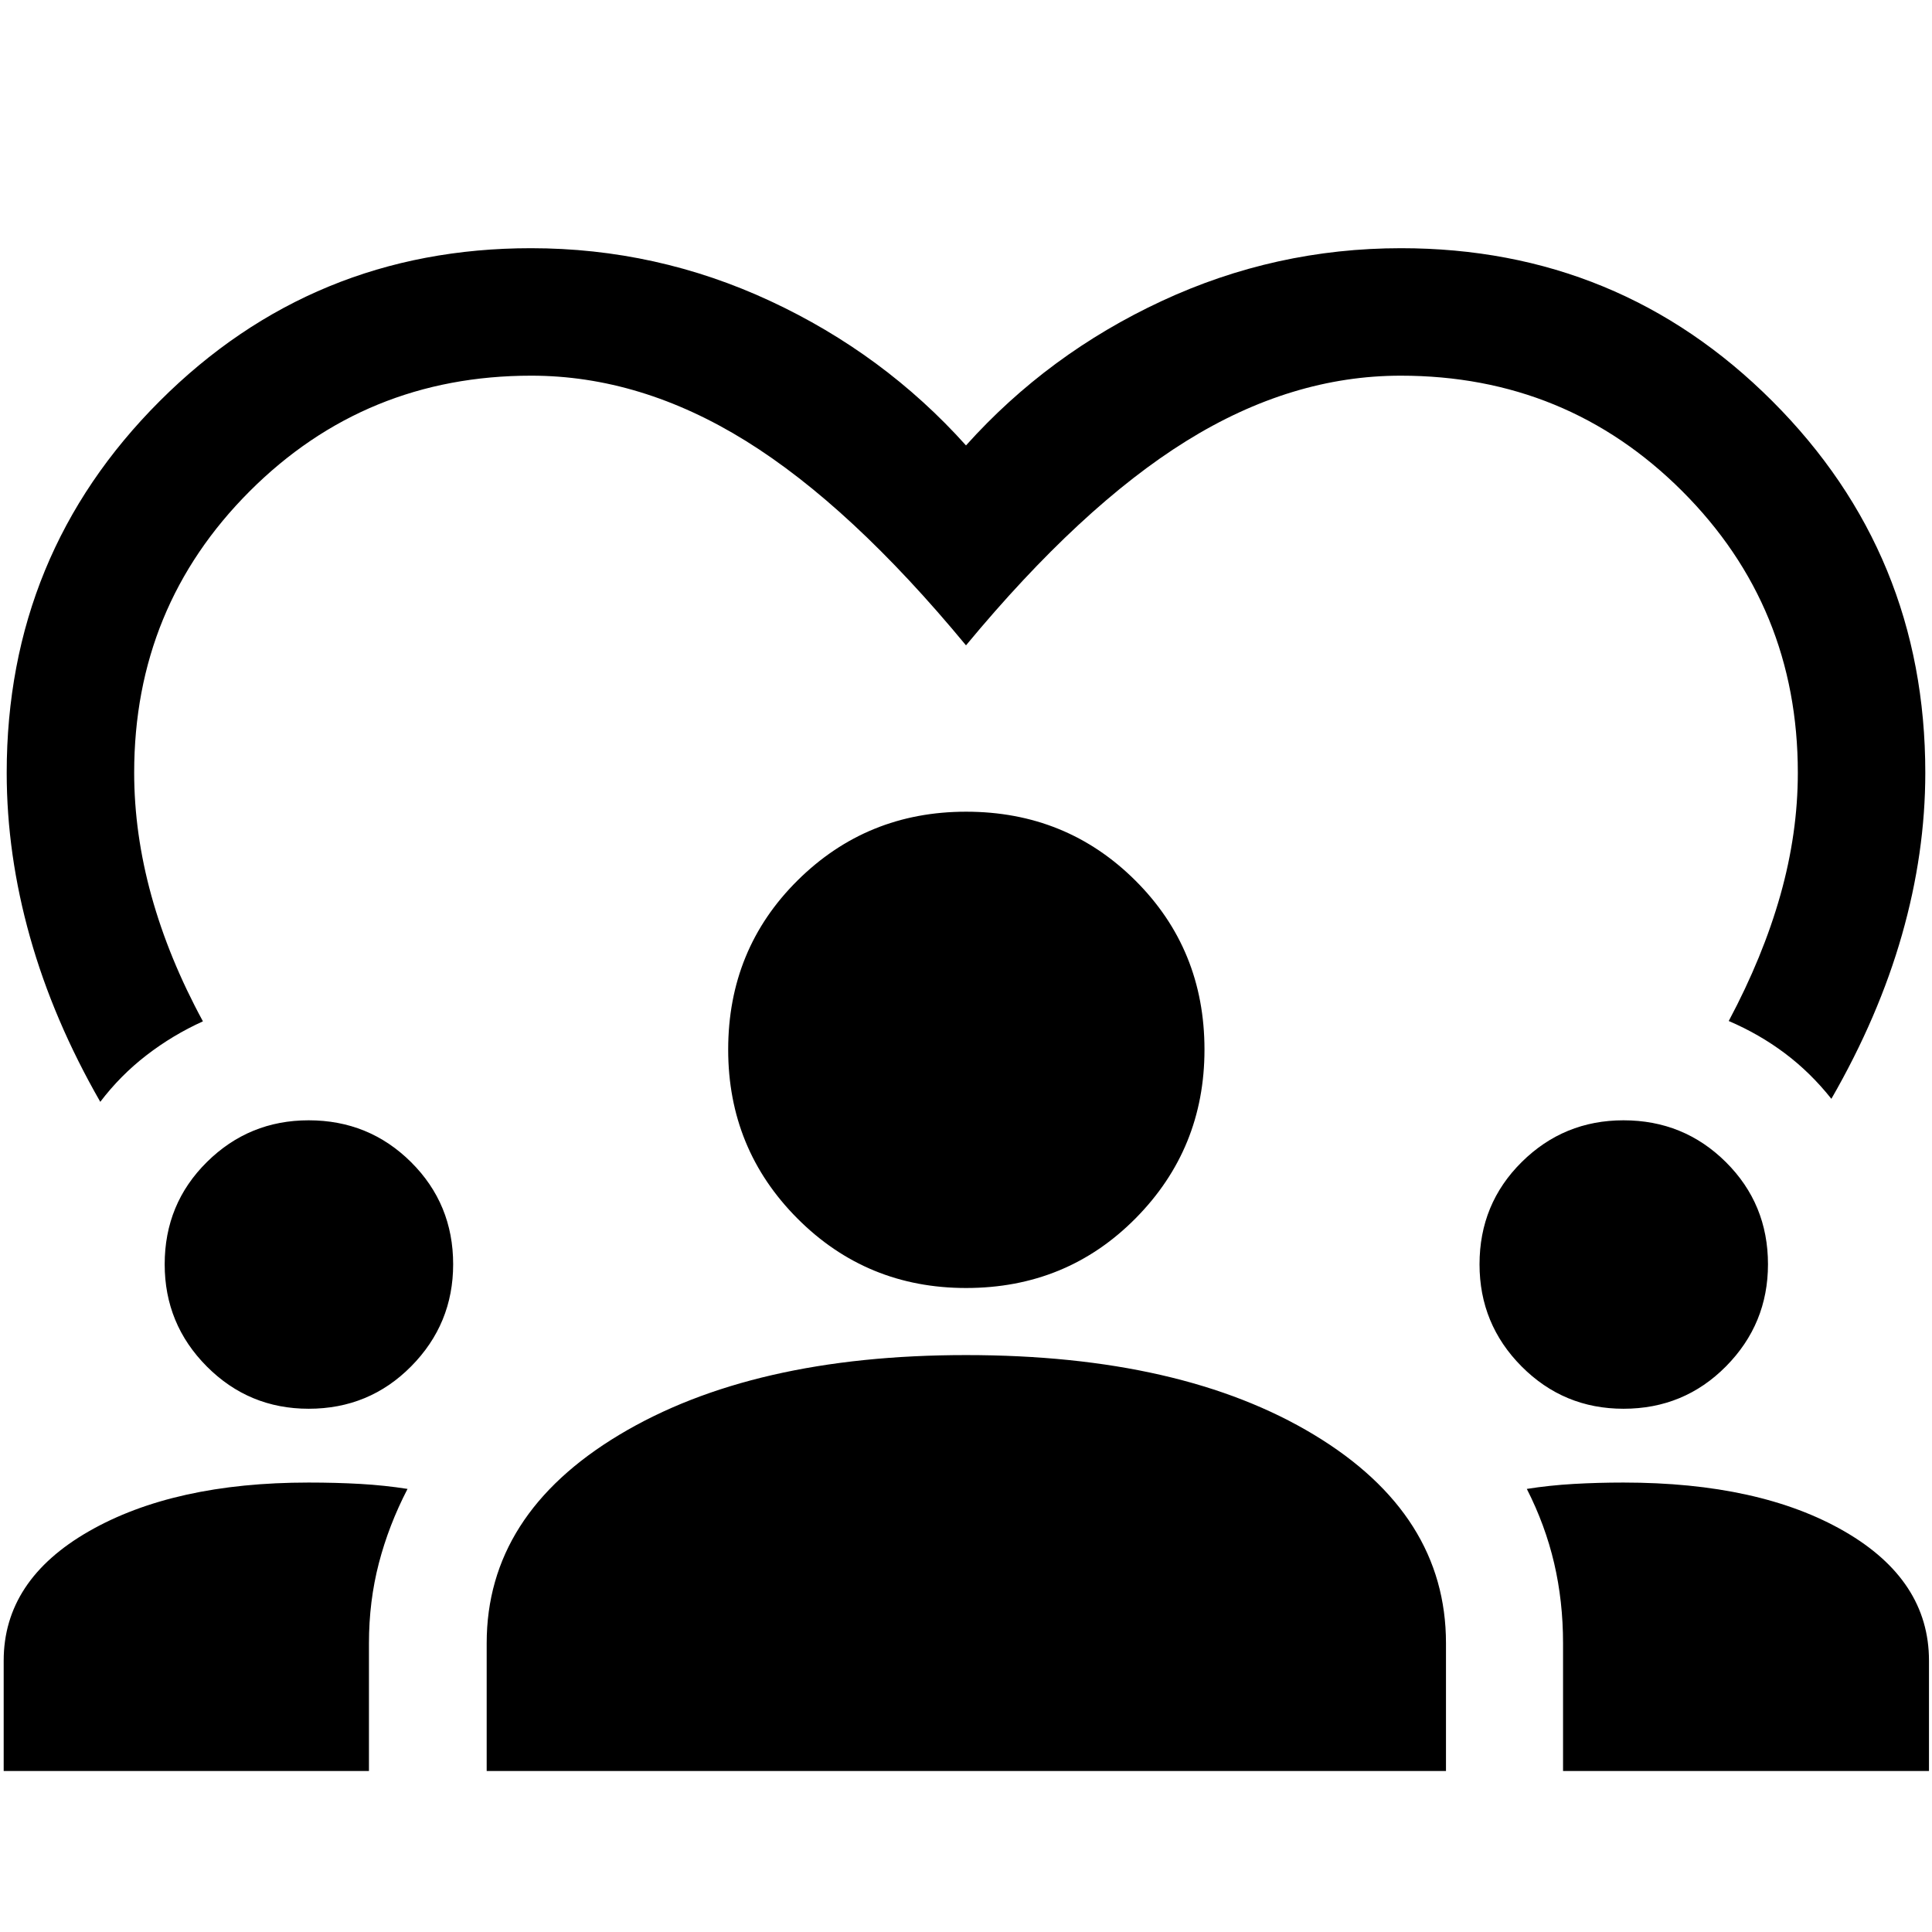 <svg xmlns="http://www.w3.org/2000/svg" height="40" viewBox="0 -960 960 960" width="40"><path d="M49.83-412.5q-23.33-40.67-34.91-81.83Q3.33-535.5 3.33-576q0-108.67 76-184.67 76-76 184.52-76 62.48 0 118.9 26.25 56.42 26.25 97.25 71.75 40.83-45.5 97.25-71.75t118.9-26.25q108.52 0 184.52 76 76 76 76 184.67 0 39.83-11.59 80.5Q933.5-454.83 910-414q-10.42-13.11-23.13-22.64-12.7-9.53-27.87-16.03 17.02-31.92 25.68-62.63 8.65-30.7 8.65-60.7 0-82.5-57.41-139.92Q778.5-773.33 696-773.33q-54.33 0-106.58 32.5T480-639.33q-57.17-69.17-109.42-101.59-52.25-32.41-106.58-32.41-82.5 0-139.92 57.41-57.41 57.42-57.41 139.84 0 30.25 8.58 61.25t25.58 62.33q-15.03 6.81-28.01 16.82-12.99 10.01-22.99 23.18ZM1.83-80v-54.83q0-39.97 42.27-64.24 42.27-24.26 109.23-24.26 13.73 0 25.82.69 12.08.7 23.35 2.47-9.33 18-14.25 36.92t-4.92 39.8V-80H1.83Zm240 0v-63.5q0-64 65.94-103.58 65.95-39.59 172.25-39.59 107.31 0 172.9 39.59Q718.5-207.5 718.5-143.5V-80H241.83Zm534.84 0v-63.45q0-20.88-4.42-39.8-4.42-18.92-13.58-36.92 11.18-1.77 23.26-2.47 12.08-.69 24.74-.69 67.83 0 109.83 24.26 42 24.27 42 64.24V-80H776.67ZM153.39-260q-29.72 0-50.64-21.02-20.92-21.03-20.92-50.75 0-30.06 20.96-50.81 20.96-20.75 50.58-20.75 29.96 0 50.88 20.78 20.92 20.79 20.92 50.76 0 29.62-20.86 50.71Q183.46-260 153.39-260Zm653.33 0q-29.72 0-50.64-21.02-20.91-21.03-20.91-50.75 0-30.06 20.95-50.81 20.96-20.75 50.58-20.75 29.97 0 50.88 20.78 20.92 20.79 20.92 50.76 0 29.62-20.85 50.71Q836.79-260 806.72-260Zm-326.66-60q-49.39 0-83.81-34.52-34.42-34.53-34.42-83.92 0-49.89 34.46-84.06 34.45-34.17 83.75-34.17 49.79 0 84.13 34.21 34.33 34.2 34.33 84 0 49.29-34.27 83.88Q529.96-320 480.06-320Z"/></svg>